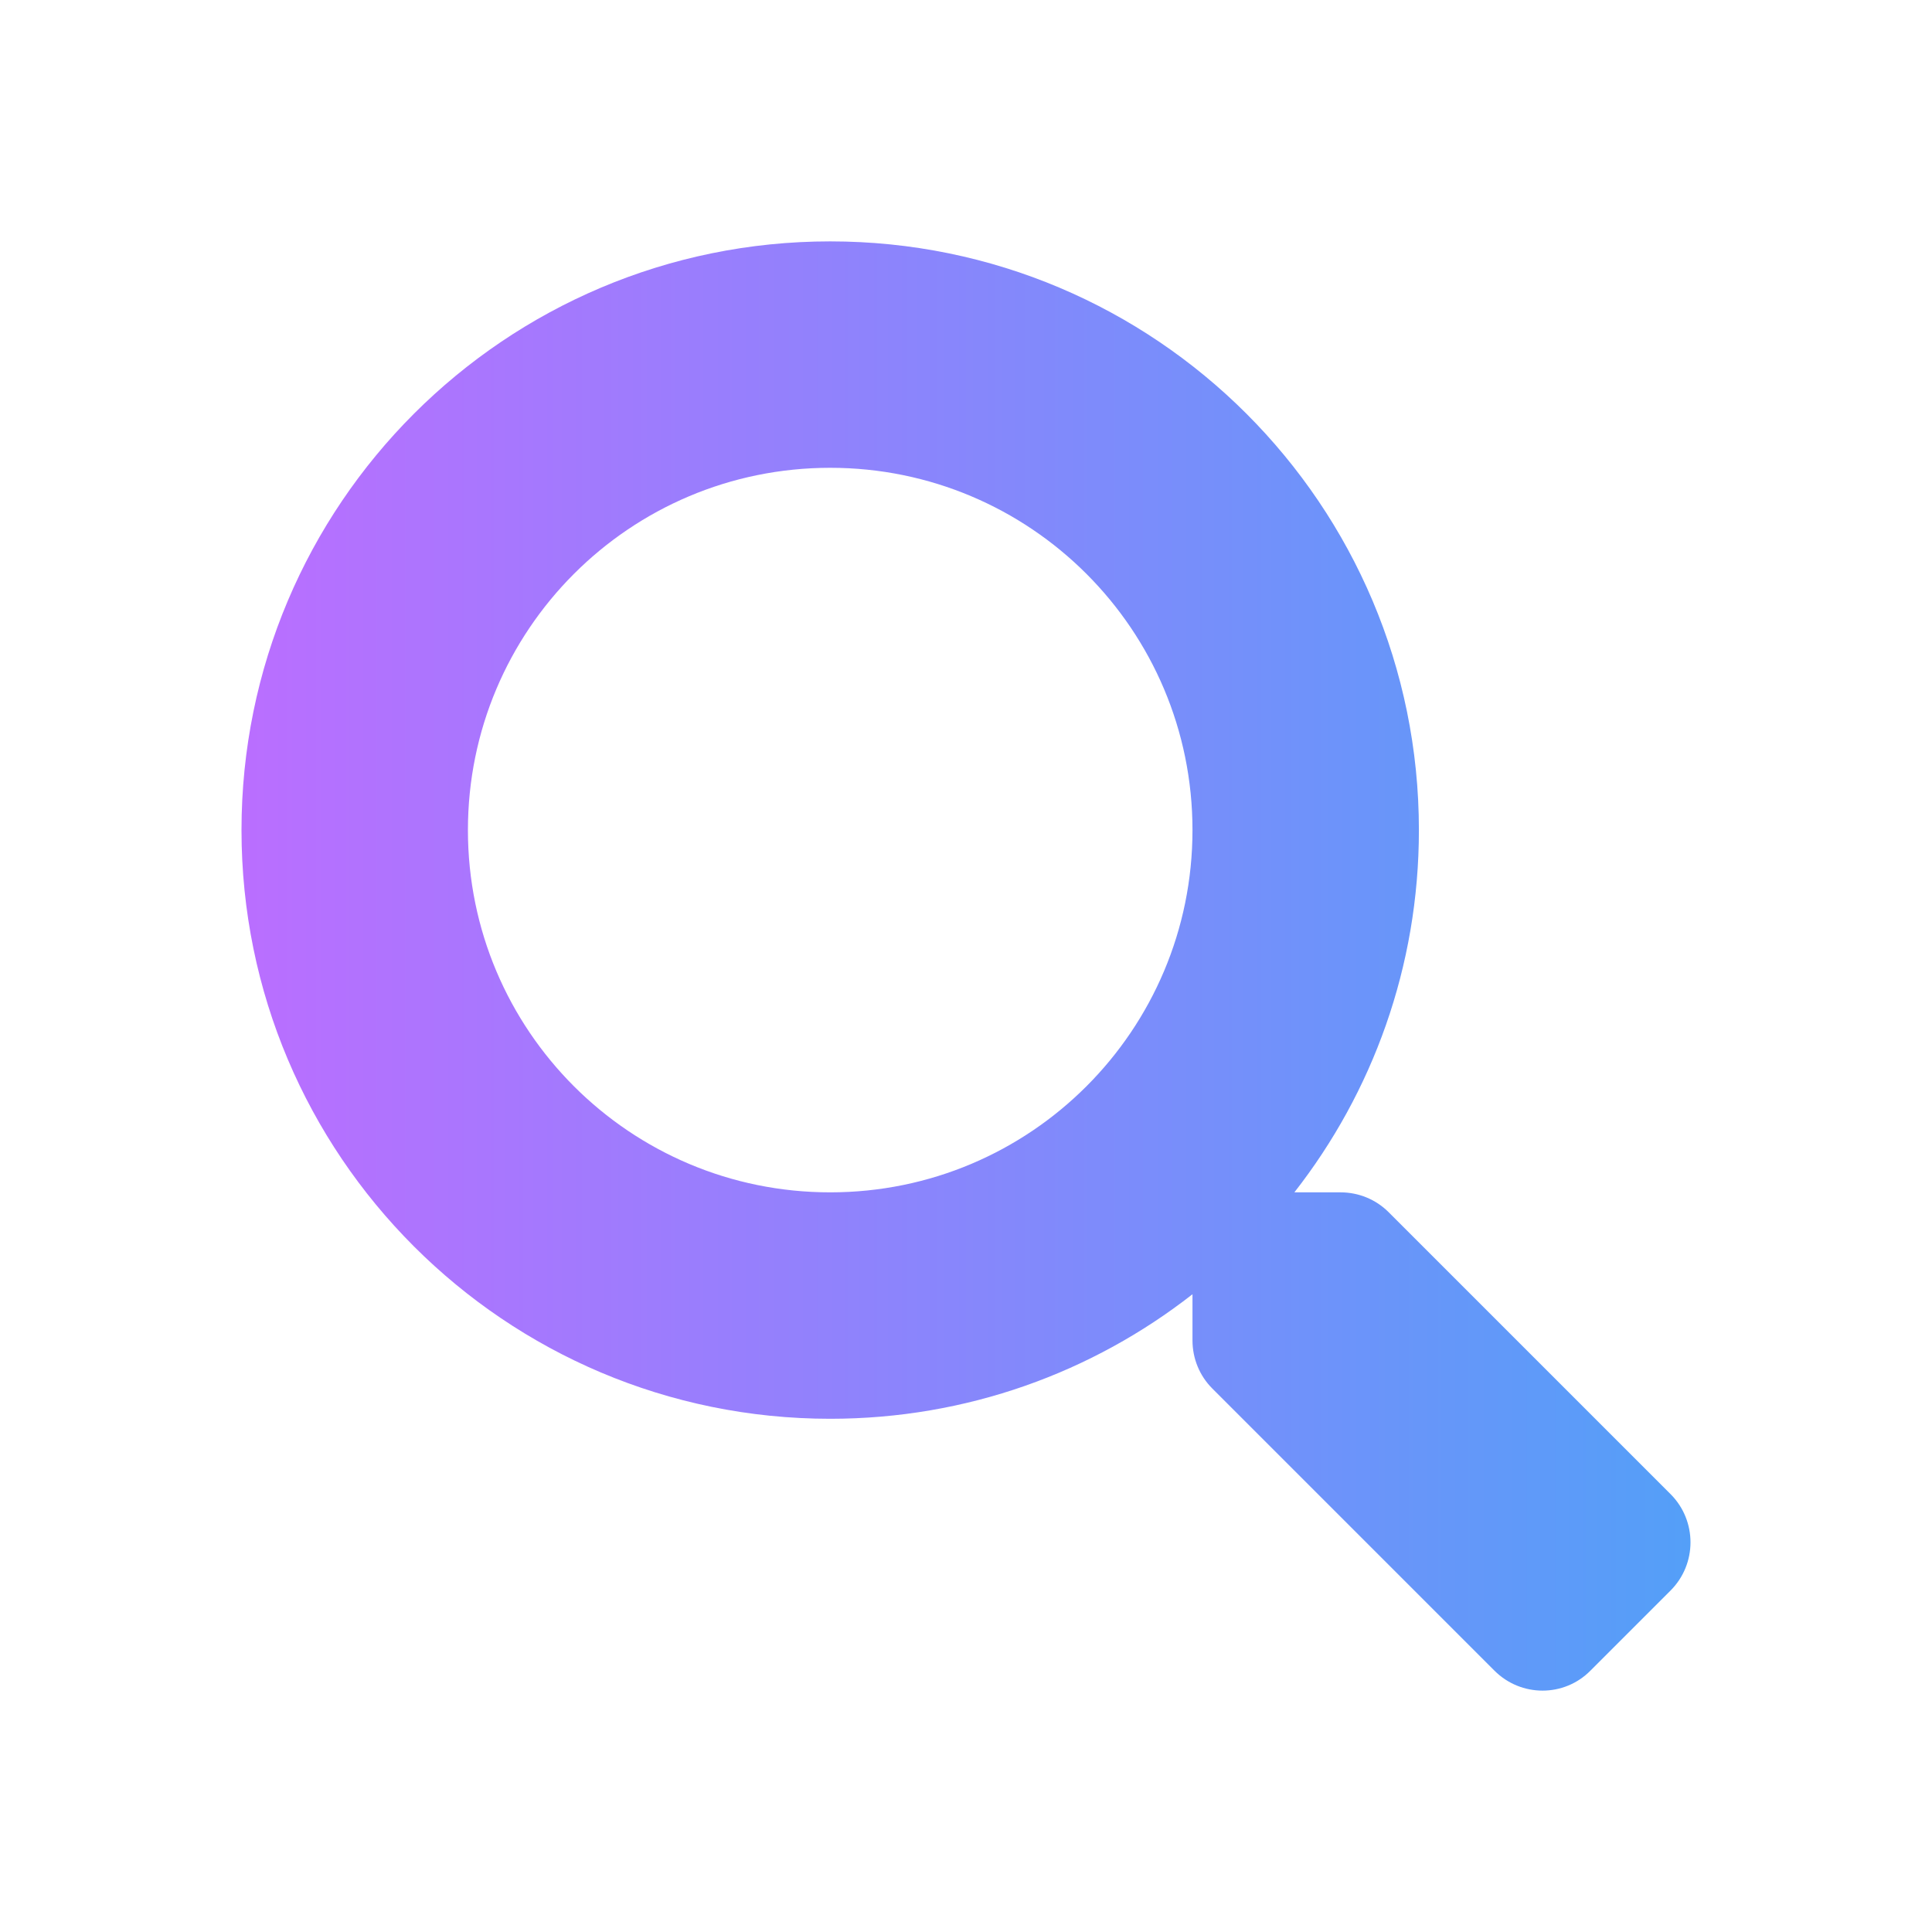<?xml version="1.0" encoding="UTF-8" standalone="no"?><!DOCTYPE svg PUBLIC "-//W3C//DTD SVG 1.1//EN" "http://www.w3.org/Graphics/SVG/1.1/DTD/svg11.dtd"><svg width="100%" height="100%" viewBox="0 0 128 128" version="1.1" xmlns="http://www.w3.org/2000/svg" xmlns:xlink="http://www.w3.org/1999/xlink" xml:space="preserve" xmlns:serif="http://www.serif.com/" style="fill-rule:evenodd;clip-rule:evenodd;stroke-linejoin:round;stroke-miterlimit:2;"><path id="_384" serif:id="384" d="M110.694,99.004l-18.695,-18.695c-0.844,-0.844 -1.987,-1.313 -3.187,-1.313l-3.057,0c5.175,-6.619 8.251,-14.944 8.251,-24.001c0,-21.546 -17.458,-39.003 -39.003,-39.003c-21.545,0 -39.003,17.457 -39.003,39.003c0,21.545 17.458,39.003 39.003,39.003c9.057,0 17.382,-3.076 24.002,-8.251l0,3.056c0,1.2 0.468,2.344 1.312,3.188l18.695,18.695c1.763,1.763 4.613,1.763 6.357,0l5.307,-5.306c1.762,-1.763 1.762,-4.613 0.018,-6.376Zm-55.691,-20.008c-13.257,0 -24.002,-10.725 -24.002,-24.001c0,-13.258 10.726,-24.002 24.002,-24.002c13.257,0 24.002,10.726 24.002,24.002c0,13.257 -10.726,24.001 -24.002,24.001Z" style="fill:url(#_Linear1);fill-rule:nonzero;"/><defs><linearGradient id="_Linear1" x1="0" y1="0" x2="1" y2="0" gradientUnits="userSpaceOnUse" gradientTransform="matrix(96,0,0,96.016,16,64)"><stop offset="0" style="stop-color:#ba6eff;stop-opacity:1"/><stop offset="1" style="stop-color:#549ff8;stop-opacity:1"/></linearGradient></defs></svg>
